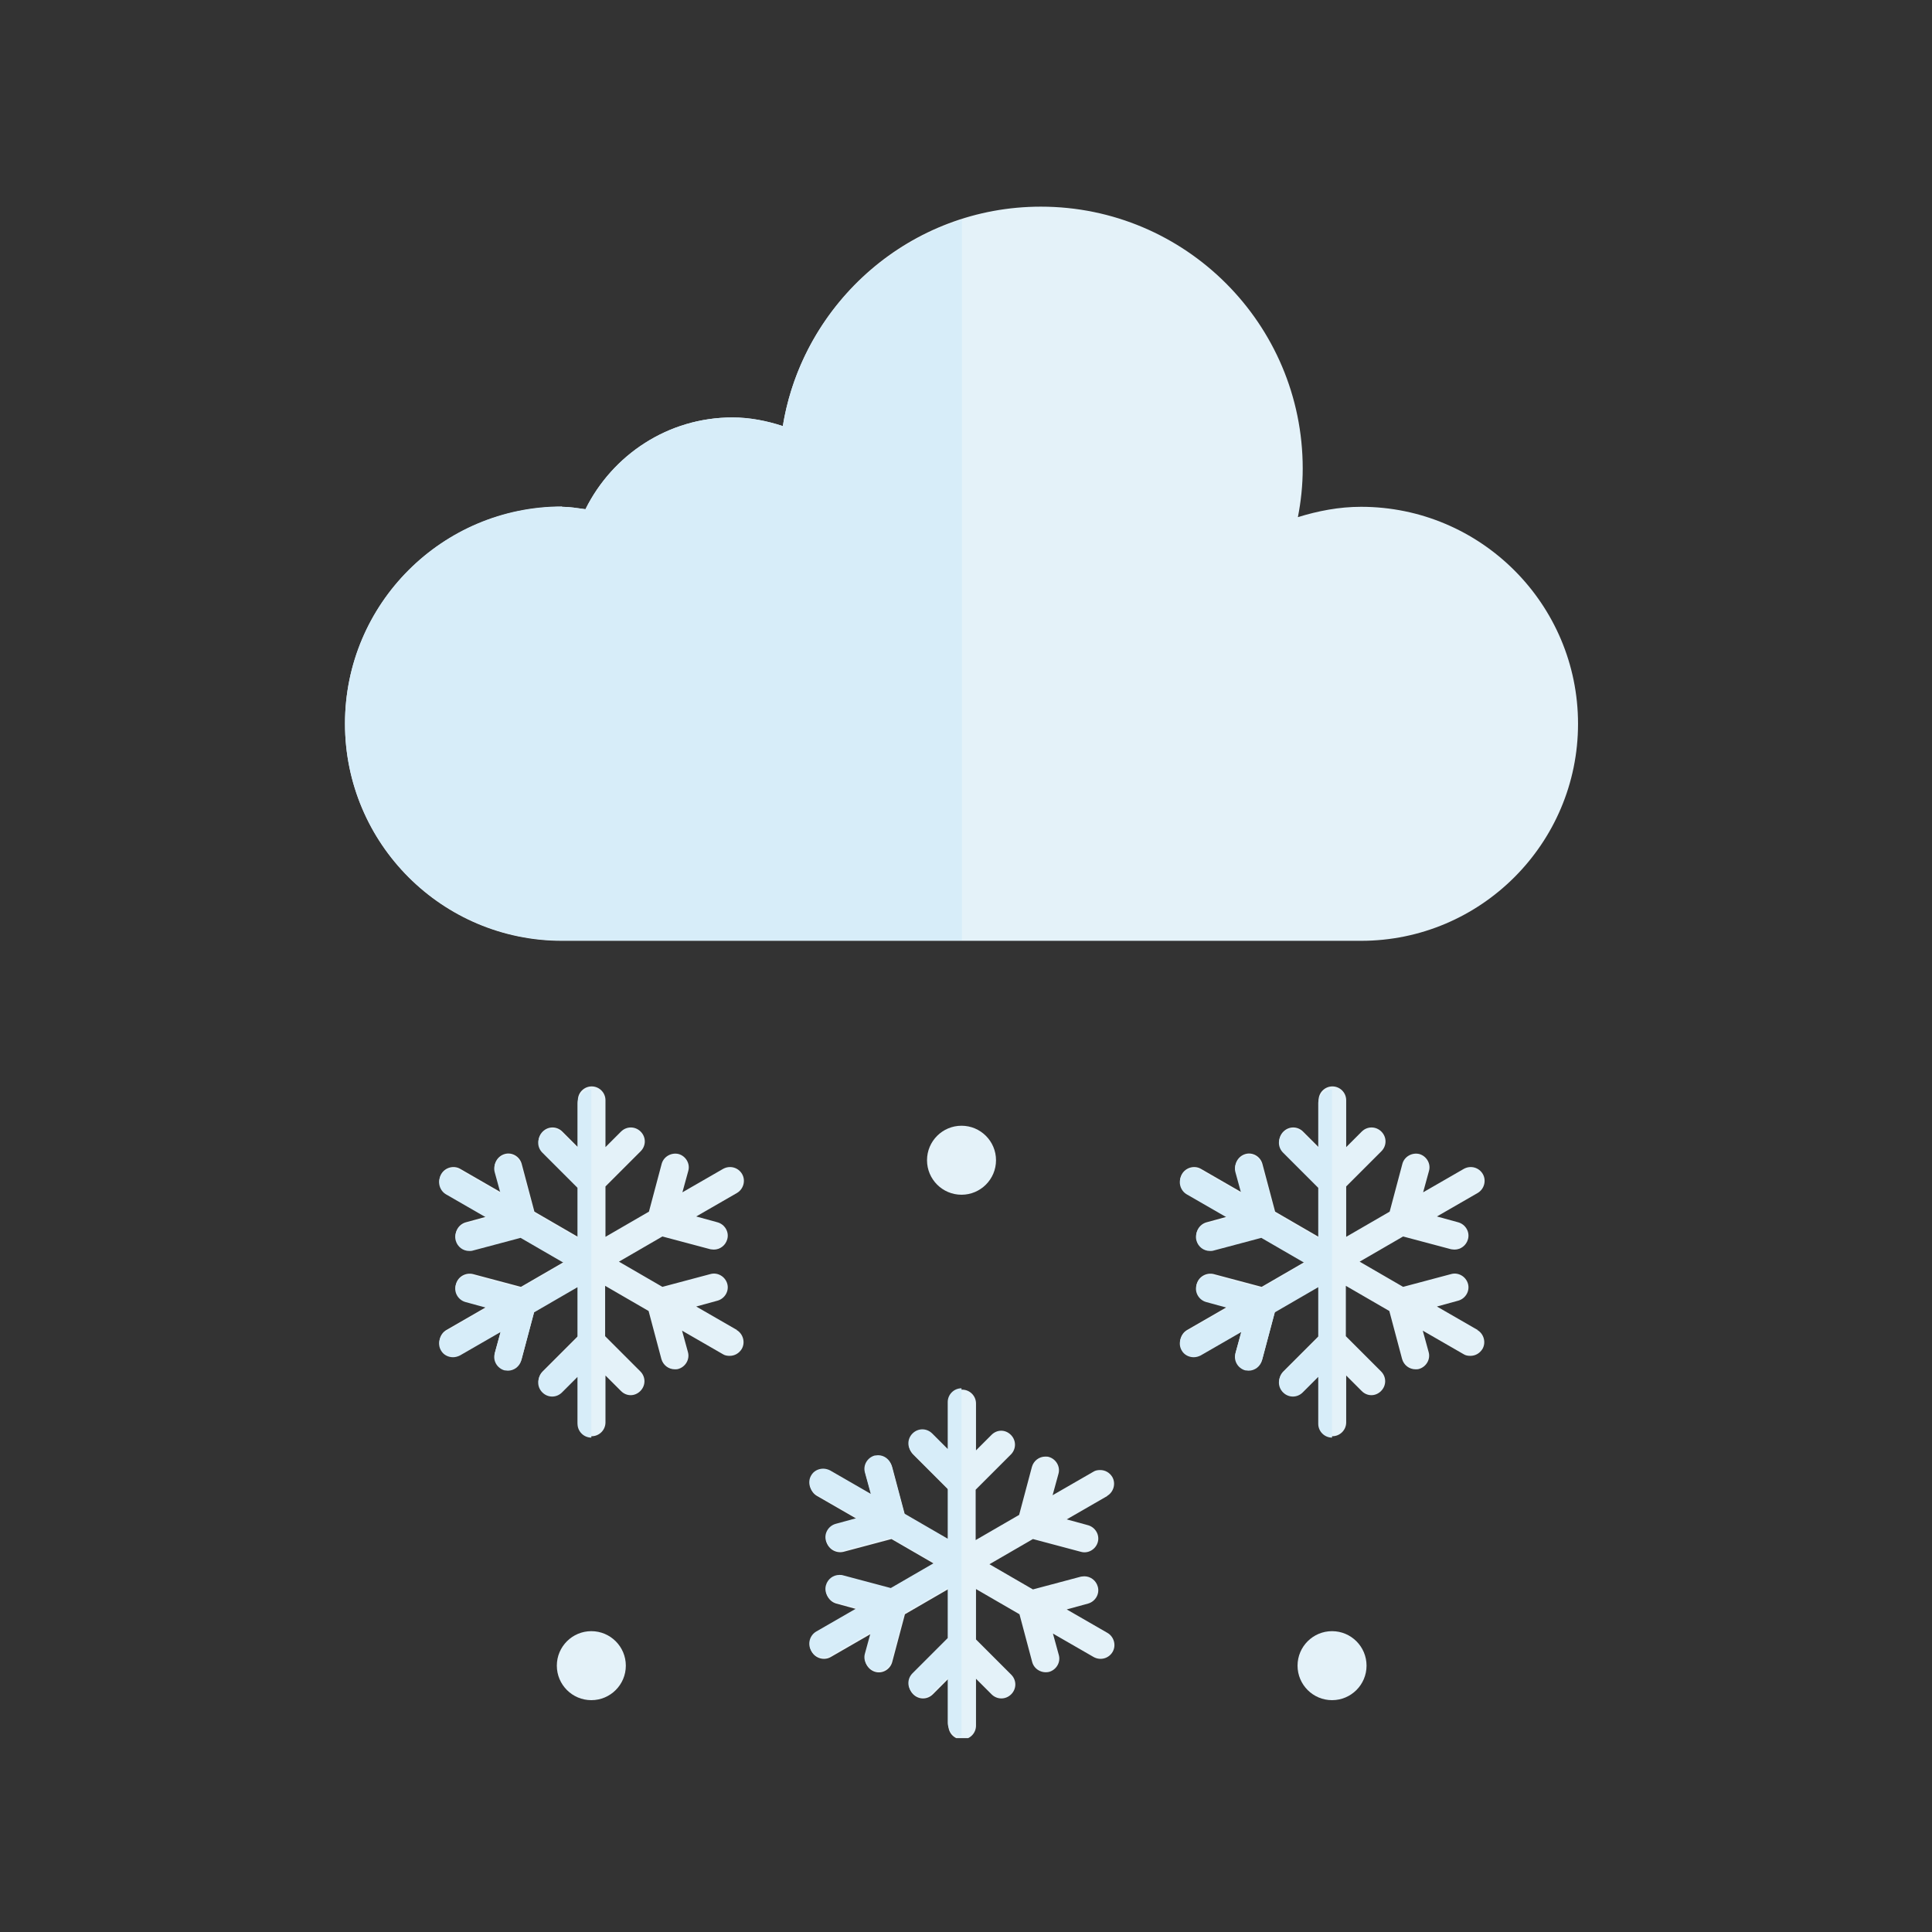 <svg width="56" height="56" viewBox="0 0 56 56" fill="none" xmlns="http://www.w3.org/2000/svg">
<rect x="0" y="0" width="56" height="56" fill="#333333" stroke="none"/>
<g clip-path="url(#clip0_223_3291)">
<path d="M16.29 14.69C16.52 14.69 16.74 14.73 16.97 14.76C17.75 13.19 19.36 12.1 21.23 12.1C21.74 12.1 22.23 12.2 22.69 12.35C23.28 8.75 26.4 5.99 30.17 5.99C34.36 5.99 37.76 9.39 37.76 13.58C37.76 14.06 37.71 14.53 37.62 14.99C38.2 14.81 38.81 14.69 39.45 14.69C42.92 14.69 45.74 17.51 45.74 20.98C45.74 24.45 42.92 27.27 39.45 27.27H16.29C12.82 27.27 10 24.46 10 20.98C10 17.5 12.82 14.69 16.29 14.69Z" fill="#E4F2F9"/>
<path d="M16.29 14.69C16.52 14.69 16.74 14.73 16.97 14.76C17.75 13.19 19.36 12.1 21.23 12.1C21.74 12.1 22.23 12.2 22.69 12.35C23.15 9.51 25.2 7.23 27.88 6.37V27.26H16.29C12.82 27.26 10 24.44 10 20.97C10 17.5 12.82 14.68 16.29 14.68V14.69Z" fill="#D7EDF9"/>
<path d="M21.36 38.55L20.18 37.87L20.8 37.7C21.01 37.64 21.14 37.42 21.08 37.21C21.02 37 20.8 36.87 20.59 36.93L19.2 37.3L17.94 36.57L19.2 35.84L20.59 36.21C20.59 36.21 20.66 36.22 20.69 36.22C20.87 36.22 21.03 36.1 21.08 35.92C21.14 35.71 21.01 35.49 20.8 35.43L20.18 35.26L21.36 34.58C21.55 34.47 21.62 34.22 21.51 34.03C21.4 33.84 21.16 33.77 20.96 33.88L19.78 34.56L19.95 33.94C20.01 33.73 19.88 33.51 19.67 33.45C19.46 33.4 19.24 33.52 19.18 33.73L18.81 35.12L17.55 35.85V34.39L18.57 33.37C18.73 33.21 18.73 32.96 18.57 32.8C18.41 32.64 18.16 32.64 18 32.8L17.55 33.25V31.89C17.55 31.67 17.37 31.49 17.15 31.49C16.93 31.49 16.75 31.67 16.75 31.89V33.25L16.3 32.8C16.14 32.64 15.89 32.64 15.73 32.8C15.57 32.96 15.57 33.21 15.73 33.37L16.75 34.39V35.85L15.49 35.12L15.12 33.73C15.06 33.52 14.84 33.39 14.63 33.45C14.42 33.51 14.29 33.73 14.35 33.94L14.52 34.56L13.34 33.88C13.15 33.77 12.9 33.84 12.79 34.03C12.68 34.22 12.75 34.47 12.94 34.58L14.12 35.26L13.5 35.43C13.29 35.49 13.16 35.71 13.22 35.92C13.27 36.1 13.43 36.22 13.61 36.22C13.64 36.22 13.68 36.22 13.71 36.21L15.1 35.84L16.36 36.57L15.1 37.3L13.71 36.93C13.5 36.88 13.28 37 13.22 37.21C13.16 37.42 13.29 37.64 13.5 37.7L14.12 37.87L12.94 38.55C12.75 38.66 12.68 38.91 12.79 39.1C12.86 39.23 13 39.3 13.14 39.3C13.21 39.3 13.28 39.28 13.34 39.25L14.52 38.57L14.35 39.19C14.29 39.4 14.42 39.62 14.63 39.68C14.66 39.68 14.7 39.69 14.73 39.69C14.91 39.69 15.07 39.57 15.12 39.39L15.49 38L16.75 37.27V38.73L15.73 39.75C15.57 39.91 15.57 40.16 15.73 40.32C15.89 40.48 16.14 40.48 16.3 40.32L16.75 39.87V41.23C16.75 41.45 16.93 41.63 17.15 41.63C17.37 41.63 17.55 41.45 17.55 41.23V39.87L18 40.32C18.08 40.4 18.18 40.44 18.28 40.44C18.38 40.44 18.48 40.4 18.56 40.32C18.72 40.16 18.72 39.91 18.56 39.75L17.54 38.73V37.27L18.8 38L19.17 39.39C19.22 39.57 19.38 39.69 19.56 39.69C19.59 39.69 19.63 39.69 19.66 39.68C19.87 39.62 20 39.4 19.94 39.19L19.77 38.57L20.95 39.25C21.01 39.29 21.08 39.3 21.15 39.3C21.29 39.3 21.42 39.23 21.5 39.1C21.61 38.91 21.54 38.66 21.35 38.55H21.36Z" fill="#E4F2F9"/>
<path d="M16.74 31.93V33.29L16.29 32.84C16.13 32.68 15.88 32.68 15.72 32.84C15.56 33 15.56 33.25 15.72 33.41L16.74 34.43V35.89L15.48 35.16L15.11 33.77C15.05 33.56 14.83 33.43 14.62 33.49C14.41 33.55 14.28 33.77 14.34 33.98L14.51 34.6L13.33 33.92C13.14 33.81 12.89 33.88 12.78 34.07C12.67 34.26 12.74 34.51 12.93 34.62L14.11 35.3L13.49 35.47C13.28 35.53 13.15 35.75 13.21 35.96C13.26 36.14 13.42 36.26 13.6 36.26C13.63 36.26 13.67 36.26 13.7 36.25L15.09 35.88L16.35 36.61L15.09 37.34L13.7 36.97C13.49 36.92 13.27 37.04 13.21 37.25C13.15 37.46 13.28 37.68 13.49 37.74L14.11 37.91L12.93 38.59C12.74 38.7 12.67 38.95 12.78 39.14C12.85 39.27 12.99 39.34 13.13 39.34C13.2 39.34 13.27 39.32 13.33 39.29L14.51 38.61L14.34 39.23C14.28 39.44 14.41 39.66 14.62 39.72C14.65 39.72 14.69 39.73 14.72 39.73C14.9 39.73 15.06 39.61 15.11 39.43L15.48 38.04L16.74 37.31V38.77L15.72 39.79C15.56 39.95 15.56 40.2 15.72 40.36C15.88 40.52 16.13 40.52 16.29 40.36L16.74 39.91V41.27C16.74 41.49 16.92 41.67 17.14 41.67V31.58C16.92 31.58 16.74 31.76 16.74 31.98V31.93Z" fill="#D7EDF9"/>
<path d="M17.14 49.28C17.692 49.28 18.14 48.832 18.14 48.28C18.14 47.728 17.692 47.28 17.14 47.28C16.588 47.28 16.14 47.728 16.14 48.28C16.14 48.832 16.588 49.28 17.14 49.28Z" fill="#E4F2F9"/>
<path d="M32.1 43.36L30.92 44.04L31.54 44.21C31.75 44.27 31.88 44.49 31.82 44.7C31.76 44.91 31.54 45.04 31.33 44.98L29.94 44.61L28.68 45.34L29.94 46.07L31.33 45.7C31.33 45.7 31.4 45.69 31.43 45.69C31.61 45.69 31.77 45.81 31.82 45.99C31.88 46.2 31.75 46.42 31.54 46.48L30.92 46.65L32.1 47.33C32.29 47.44 32.36 47.69 32.25 47.88C32.14 48.07 31.9 48.14 31.7 48.03L30.52 47.35L30.69 47.97C30.75 48.18 30.62 48.4 30.41 48.46C30.2 48.51 29.98 48.39 29.92 48.18L29.55 46.79L28.29 46.06V47.52L29.31 48.54C29.47 48.7 29.47 48.95 29.31 49.11C29.15 49.27 28.9 49.27 28.74 49.11L28.29 48.66V50.02C28.29 50.24 28.11 50.42 27.89 50.42C27.67 50.42 27.49 50.24 27.49 50.02V48.66L27.04 49.11C26.88 49.27 26.63 49.27 26.47 49.11C26.31 48.95 26.31 48.7 26.47 48.54L27.49 47.52V46.06L26.23 46.79L25.86 48.18C25.8 48.39 25.58 48.52 25.37 48.46C25.16 48.4 25.03 48.18 25.09 47.97L25.26 47.35L24.08 48.03C23.89 48.14 23.64 48.07 23.53 47.88C23.42 47.69 23.49 47.44 23.68 47.33L24.86 46.65L24.24 46.48C24.03 46.42 23.9 46.2 23.96 45.99C24.01 45.81 24.17 45.69 24.35 45.69C24.38 45.69 24.42 45.69 24.45 45.7L25.84 46.07L27.1 45.34L25.84 44.61L24.45 44.98C24.24 45.03 24.02 44.91 23.96 44.7C23.9 44.49 24.03 44.27 24.24 44.21L24.86 44.04L23.68 43.36C23.49 43.25 23.42 43 23.53 42.81C23.6 42.68 23.74 42.61 23.88 42.61C23.95 42.61 24.02 42.63 24.08 42.66L25.26 43.34L25.09 42.72C25.03 42.51 25.16 42.29 25.37 42.23C25.4 42.23 25.44 42.22 25.47 42.22C25.65 42.22 25.81 42.34 25.86 42.52L26.23 43.91L27.49 44.64V43.18L26.47 42.16C26.31 42 26.31 41.75 26.47 41.59C26.63 41.43 26.88 41.43 27.04 41.59L27.49 42.04V40.68C27.49 40.46 27.67 40.28 27.89 40.28C28.11 40.28 28.29 40.46 28.29 40.68V42.04L28.74 41.59C28.82 41.51 28.92 41.47 29.02 41.47C29.12 41.47 29.22 41.51 29.3 41.59C29.46 41.75 29.46 42 29.3 42.16L28.28 43.18V44.64L29.54 43.91L29.91 42.52C29.96 42.34 30.12 42.22 30.3 42.22C30.33 42.22 30.37 42.22 30.4 42.23C30.61 42.29 30.74 42.51 30.68 42.72L30.51 43.34L31.69 42.66C31.75 42.62 31.82 42.61 31.89 42.61C32.03 42.61 32.16 42.68 32.24 42.81C32.35 43 32.28 43.25 32.09 43.36H32.1Z" fill="#E4F2F9"/>
<path d="M27.47 49.98V48.62L27.02 49.07C26.86 49.23 26.61 49.23 26.45 49.07C26.29 48.91 26.29 48.66 26.45 48.5L27.47 47.48V46.02L26.21 46.75L25.84 48.14C25.78 48.35 25.56 48.48 25.35 48.42C25.14 48.36 25.01 48.14 25.07 47.93L25.24 47.31L24.06 47.99C23.87 48.1 23.62 48.03 23.51 47.84C23.4 47.65 23.47 47.4 23.66 47.29L24.84 46.61L24.22 46.44C24.01 46.38 23.88 46.16 23.94 45.95C23.99 45.77 24.15 45.65 24.33 45.65C24.36 45.65 24.4 45.65 24.43 45.66L25.82 46.03L27.08 45.3L25.82 44.57L24.43 44.94C24.22 44.99 24 44.87 23.94 44.66C23.88 44.45 24.01 44.23 24.22 44.17L24.84 44L23.66 43.32C23.47 43.21 23.4 42.96 23.51 42.77C23.58 42.64 23.72 42.57 23.86 42.57C23.93 42.57 24 42.59 24.06 42.62L25.24 43.3L25.07 42.68C25.01 42.47 25.14 42.25 25.35 42.19C25.38 42.19 25.42 42.18 25.45 42.18C25.63 42.18 25.79 42.3 25.84 42.48L26.21 43.87L27.47 44.6V43.14L26.45 42.12C26.29 41.96 26.29 41.71 26.45 41.55C26.61 41.39 26.86 41.39 27.02 41.55L27.47 42V40.64C27.47 40.42 27.65 40.24 27.87 40.24V50.33C27.65 50.33 27.47 50.15 27.47 49.93V49.98Z" fill="#D7EDF9"/>
<path d="M27.87 34.63C28.422 34.63 28.87 34.182 28.87 33.63C28.87 33.078 28.422 32.63 27.87 32.63C27.318 32.63 26.87 33.078 26.87 33.63C26.87 34.182 27.318 34.63 27.87 34.63Z" fill="#E4F2F9"/>
<path d="M42.83 38.55L41.65 37.87L42.27 37.7C42.48 37.64 42.61 37.42 42.55 37.21C42.49 37 42.27 36.87 42.06 36.93L40.67 37.3L39.41 36.57L40.67 35.84L42.06 36.21C42.06 36.21 42.13 36.22 42.16 36.22C42.34 36.22 42.5 36.1 42.55 35.92C42.61 35.71 42.48 35.49 42.27 35.43L41.65 35.26L42.83 34.58C43.02 34.47 43.09 34.22 42.98 34.03C42.87 33.84 42.63 33.77 42.43 33.88L41.25 34.56L41.42 33.94C41.48 33.73 41.35 33.51 41.14 33.45C40.93 33.4 40.71 33.52 40.65 33.73L40.28 35.12L39.02 35.85V34.39L40.04 33.37C40.2 33.21 40.2 32.96 40.04 32.8C39.88 32.64 39.63 32.64 39.47 32.8L39.02 33.25V31.89C39.02 31.67 38.84 31.49 38.62 31.49C38.4 31.49 38.22 31.67 38.22 31.89V33.25L37.77 32.8C37.61 32.64 37.36 32.64 37.2 32.8C37.04 32.96 37.04 33.21 37.2 33.37L38.22 34.39V35.85L36.96 35.12L36.59 33.73C36.53 33.52 36.31 33.39 36.1 33.45C35.89 33.51 35.76 33.73 35.82 33.94L35.99 34.56L34.81 33.88C34.62 33.77 34.37 33.84 34.26 34.03C34.15 34.22 34.22 34.47 34.41 34.58L35.59 35.26L34.97 35.43C34.76 35.49 34.63 35.71 34.69 35.92C34.74 36.1 34.9 36.22 35.08 36.22C35.11 36.22 35.15 36.22 35.18 36.21L36.57 35.84L37.83 36.57L36.57 37.3L35.18 36.93C34.97 36.88 34.75 37 34.69 37.21C34.63 37.42 34.76 37.64 34.97 37.7L35.59 37.87L34.41 38.55C34.22 38.66 34.15 38.91 34.26 39.1C34.33 39.23 34.47 39.3 34.61 39.3C34.68 39.3 34.75 39.28 34.81 39.25L35.99 38.57L35.82 39.19C35.76 39.4 35.89 39.62 36.1 39.68C36.13 39.68 36.17 39.69 36.2 39.69C36.38 39.69 36.54 39.57 36.59 39.39L36.96 38L38.22 37.27V38.73L37.2 39.75C37.04 39.91 37.04 40.16 37.2 40.32C37.36 40.48 37.61 40.48 37.77 40.32L38.22 39.87V41.23C38.22 41.45 38.4 41.63 38.62 41.63C38.84 41.63 39.02 41.45 39.02 41.23V39.87L39.47 40.32C39.55 40.4 39.65 40.44 39.75 40.44C39.85 40.44 39.95 40.4 40.03 40.32C40.19 40.16 40.19 39.91 40.03 39.75L39.01 38.73V37.27L40.27 38L40.64 39.39C40.69 39.57 40.85 39.69 41.03 39.69C41.06 39.69 41.1 39.69 41.13 39.68C41.34 39.62 41.47 39.4 41.41 39.19L41.24 38.57L42.42 39.25C42.48 39.29 42.55 39.3 42.62 39.3C42.76 39.3 42.89 39.23 42.97 39.1C43.08 38.91 43.01 38.66 42.82 38.55H42.83Z" fill="#E4F2F9"/>
<path d="M38.21 31.93V33.29L37.76 32.84C37.6 32.68 37.35 32.68 37.19 32.84C37.03 33 37.03 33.25 37.19 33.41L38.21 34.43V35.89L36.95 35.16L36.58 33.77C36.52 33.56 36.3 33.43 36.09 33.49C35.88 33.55 35.75 33.77 35.81 33.98L35.98 34.6L34.8 33.92C34.61 33.81 34.36 33.88 34.25 34.07C34.14 34.26 34.21 34.51 34.4 34.62L35.58 35.3L34.96 35.47C34.75 35.53 34.62 35.75 34.68 35.96C34.73 36.14 34.89 36.26 35.07 36.26C35.1 36.26 35.14 36.26 35.17 36.25L36.56 35.88L37.82 36.61L36.56 37.34L35.17 36.97C34.96 36.92 34.74 37.04 34.68 37.25C34.62 37.46 34.75 37.68 34.96 37.74L35.58 37.91L34.4 38.59C34.21 38.7 34.14 38.95 34.25 39.14C34.32 39.27 34.46 39.34 34.6 39.34C34.67 39.34 34.74 39.32 34.8 39.29L35.98 38.61L35.81 39.23C35.75 39.44 35.88 39.66 36.09 39.72C36.12 39.72 36.16 39.73 36.19 39.73C36.37 39.73 36.53 39.61 36.58 39.43L36.95 38.04L38.21 37.31V38.77L37.19 39.79C37.03 39.95 37.03 40.2 37.19 40.36C37.35 40.52 37.6 40.52 37.76 40.36L38.21 39.91V41.27C38.21 41.49 38.39 41.67 38.61 41.67V31.58C38.39 31.58 38.21 31.76 38.21 31.98V31.93Z" fill="#D7EDF9"/>
<path d="M38.61 49.28C39.162 49.28 39.61 48.832 39.61 48.28C39.61 47.728 39.162 47.28 38.61 47.28C38.058 47.28 37.61 47.728 37.61 48.28C37.61 48.832 38.058 49.28 38.61 49.28Z" fill="#E4F2F9"/>
</g>
<defs>
<clipPath id="clip0_223_3291">
<rect width="35.75" height="44.38" fill="white" transform="translate(10 6)"/>
</clipPath>
</defs>
</svg>
